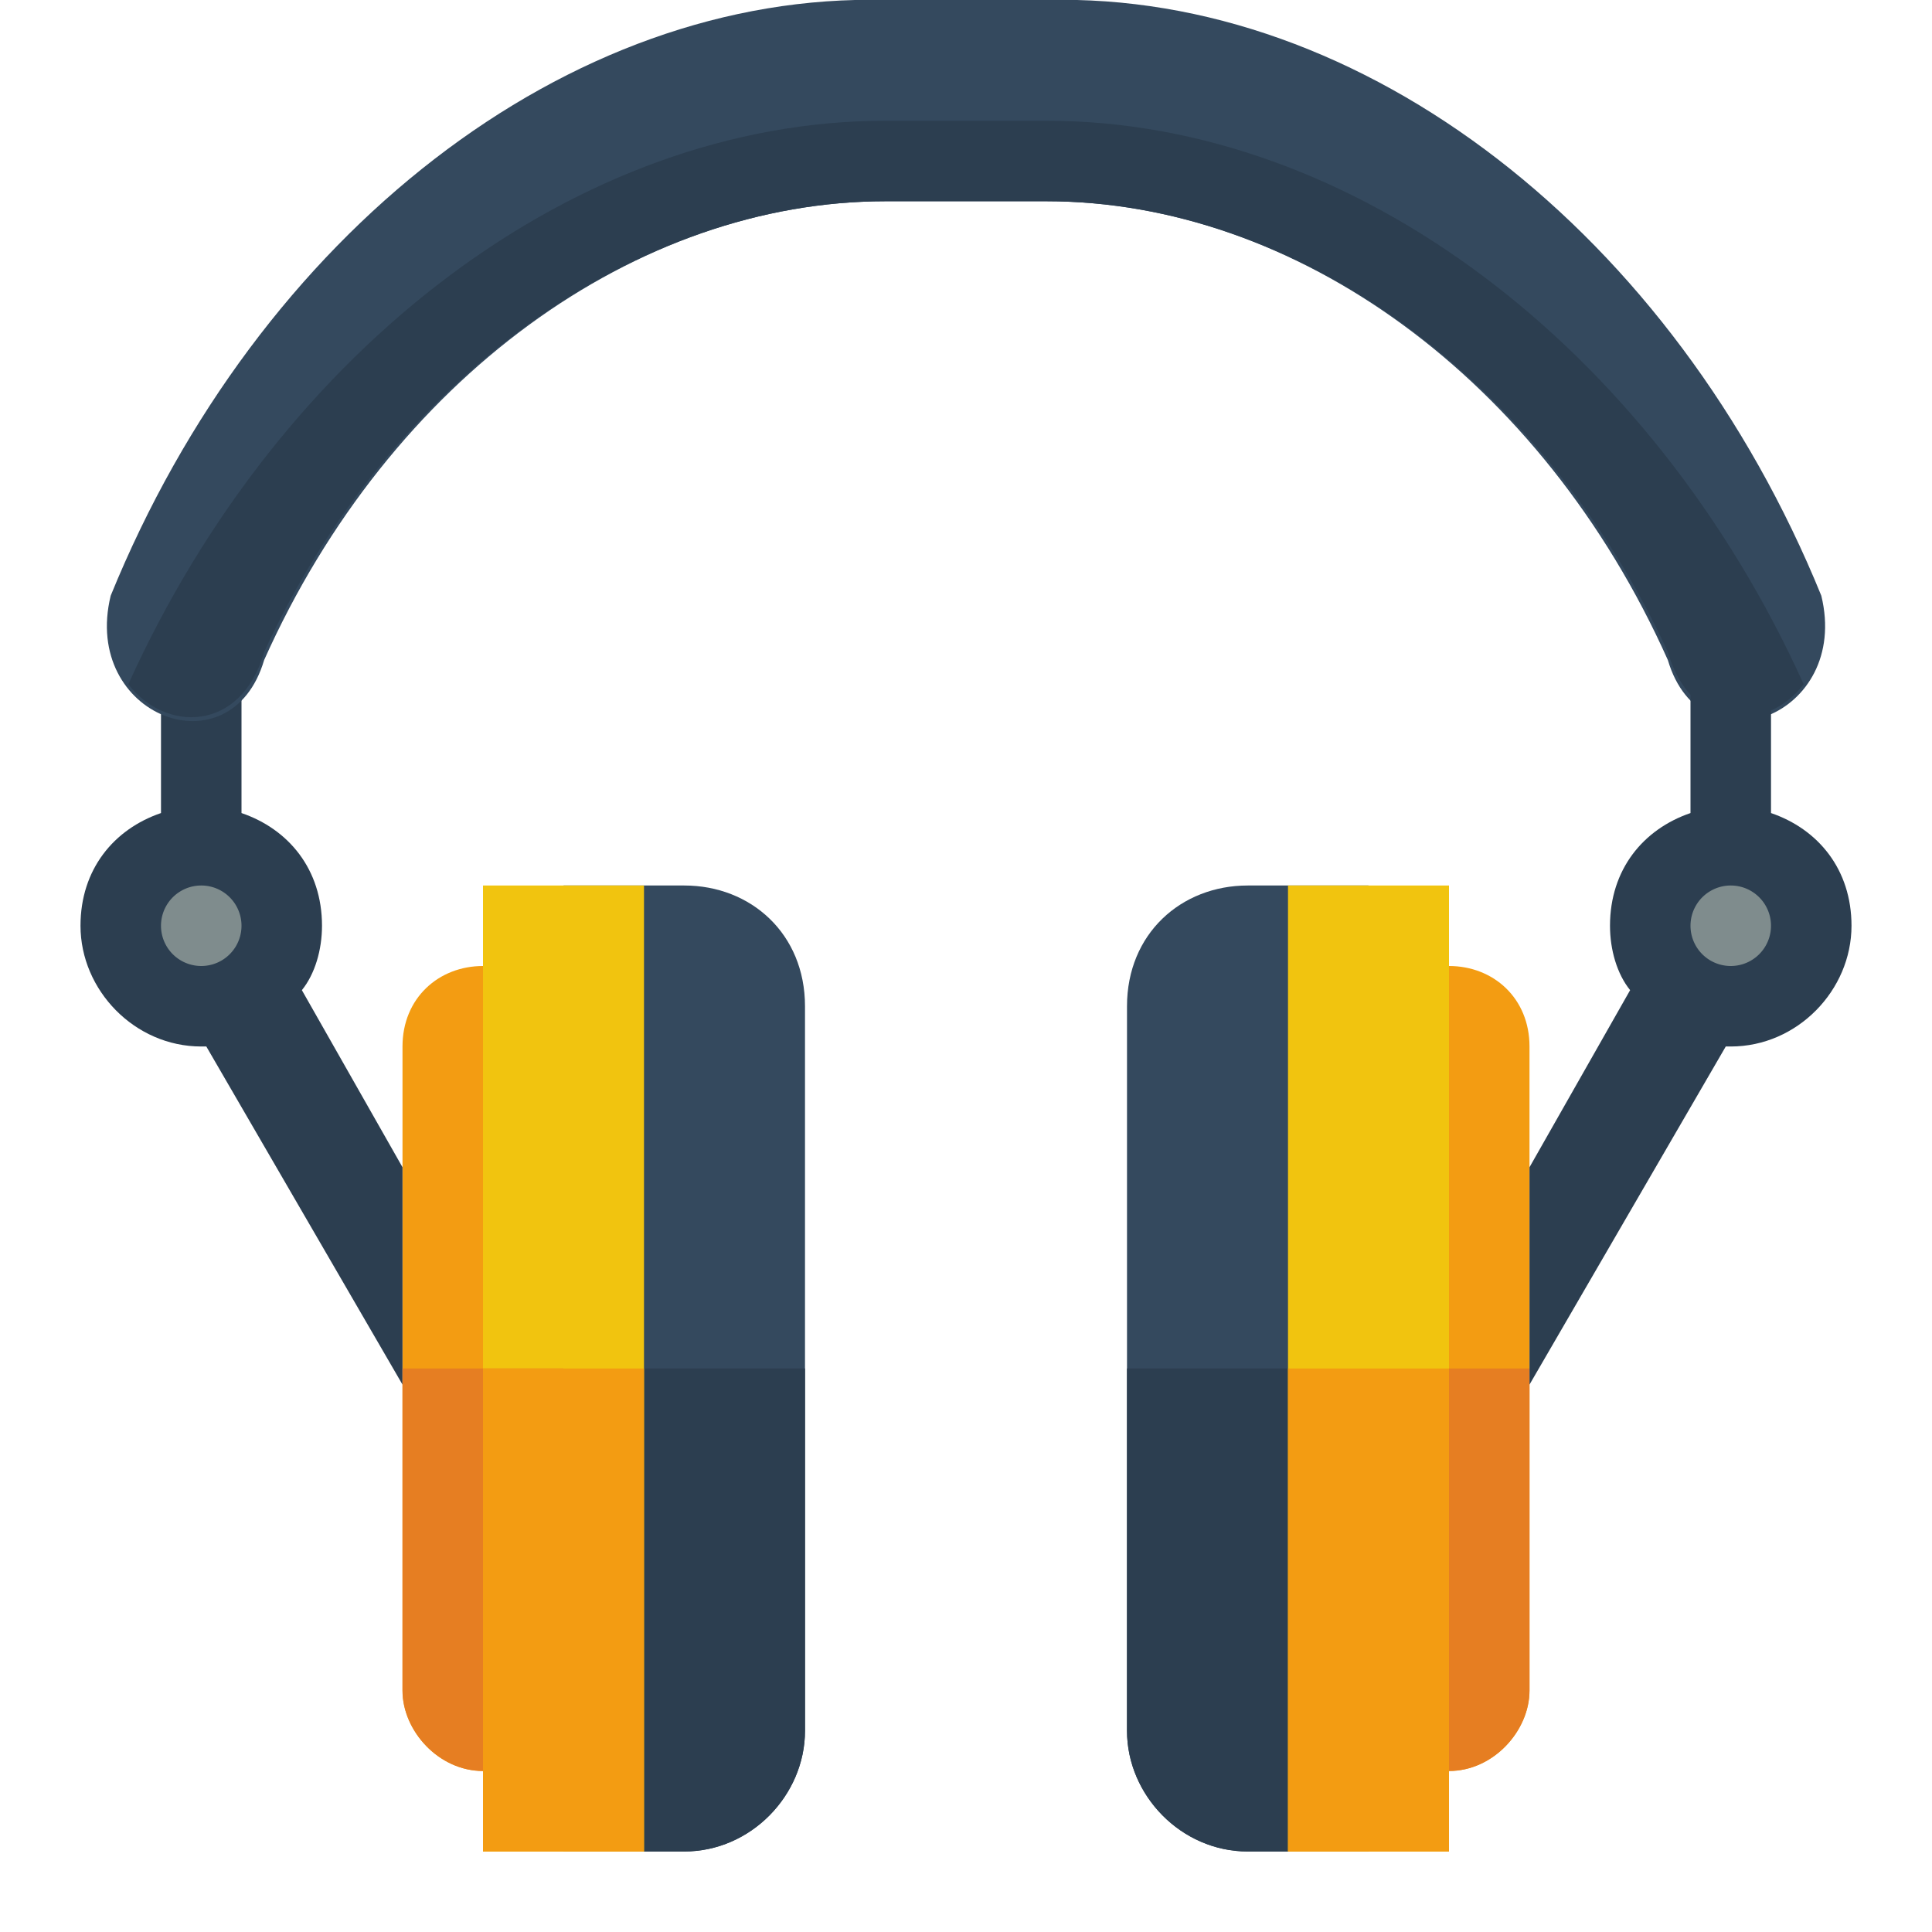 <svg xmlns="http://www.w3.org/2000/svg" viewBox="0 0 24 24" height="1em" width="1em">
  <path d="M18 12c.552 0 1 .4 1 1v8c0 .5-.448 1-1 1h-1V12h1z" fill="#f39c12"/>
  <path d="M18 22c.552 0 1-.5 1-1v-4h-2v5h1z" fill="#e67e22"/>
  <path d="M6 12c-.552 0-1 .4-1 1v8c0 .5.448 1 1 1h1V12H6z" fill="#f39c12"/>
  <path d="M2 8v2.1c-.586.2-1 .7-1 1.4 0 .8.672 1.5 1.5 1.5h.063L5 17.2v-2.7l-1.25-2.2c.162-.2.25-.5.25-.8 0-.7-.414-1.2-1-1.4V8H2z" fill="#2c3e50"/>
  <path d="M7 11v12h1.5c.828 0 1.5-.7 1.5-1.5v-9c0-.9-.672-1.5-1.5-1.5H7z" fill="#34495e"/>
  <path d="M7 23v-6h3v4.5c0 .8-.672 1.5-1.5 1.5H7z" fill="#2c3e50"/>
  <path fill="#f1c40f" d="M6 11h2v12H6z"/>
  <path d="M11 0C7.061-.1 3.208 2.9 1.375 7.4c-.365 1.5 1.493 2.2 1.906.8C4.847 4.7 7.911 2.5 11 2.5h2c3.089 0 6.153 2.2 7.719 5.7.413 1.4 2.271.7 1.906-.8C20.792 2.9 16.939-.1 13 0h-2zm6 11v12h-1.5c-.828 0-1.5-.7-1.5-1.5v-9c0-.9.672-1.5 1.5-1.5H17z" fill="#34495e"/>
  <path d="M17 23v-6h-3v4.5c0 .8.672 1.5 1.5 1.5H17z" fill="#2c3e50"/>
  <path fill="#f1c40f" d="M18 11h-2v12h2z"/>
  <path d="M11 1.5c-3.804 0-7.505 2.8-9.406 7 .458.6 1.403.6 1.687-.4C4.847 4.7 7.911 2.5 11 2.5h2c3.089 0 6.153 2.2 7.719 5.6.284 1 1.229 1 1.687.4-1.901-4.2-5.602-7-9.406-7h-2z" fill="#2c3e50"/>
  <path d="M6 22c-.552 0-1-.5-1-1v-4h2v5H6z" fill="#e67e22"/>
  <path fill="#f39c12" d="M6 17h2v6H6zm10 0h2v6h-2z"/>
  <path d="M22 8v2.1c.586.2 1 .7 1 1.4 0 .8-.672 1.5-1.5 1.5h-.062L19 17.2v-2.7l1.25-2.2c-.162-.2-.25-.5-.25-.8 0-.7.414-1.2 1-1.4V8h1z" fill="#2c3e50"/>
  <path d="M3 11.5a.5.5 0 1 1-1 0 .5.5 0 1 1 1 0zm19 0a.5.5 0 1 1-1 0 .5.5 0 1 1 1 0z" fill="#7f8c8d"/>
</svg>
